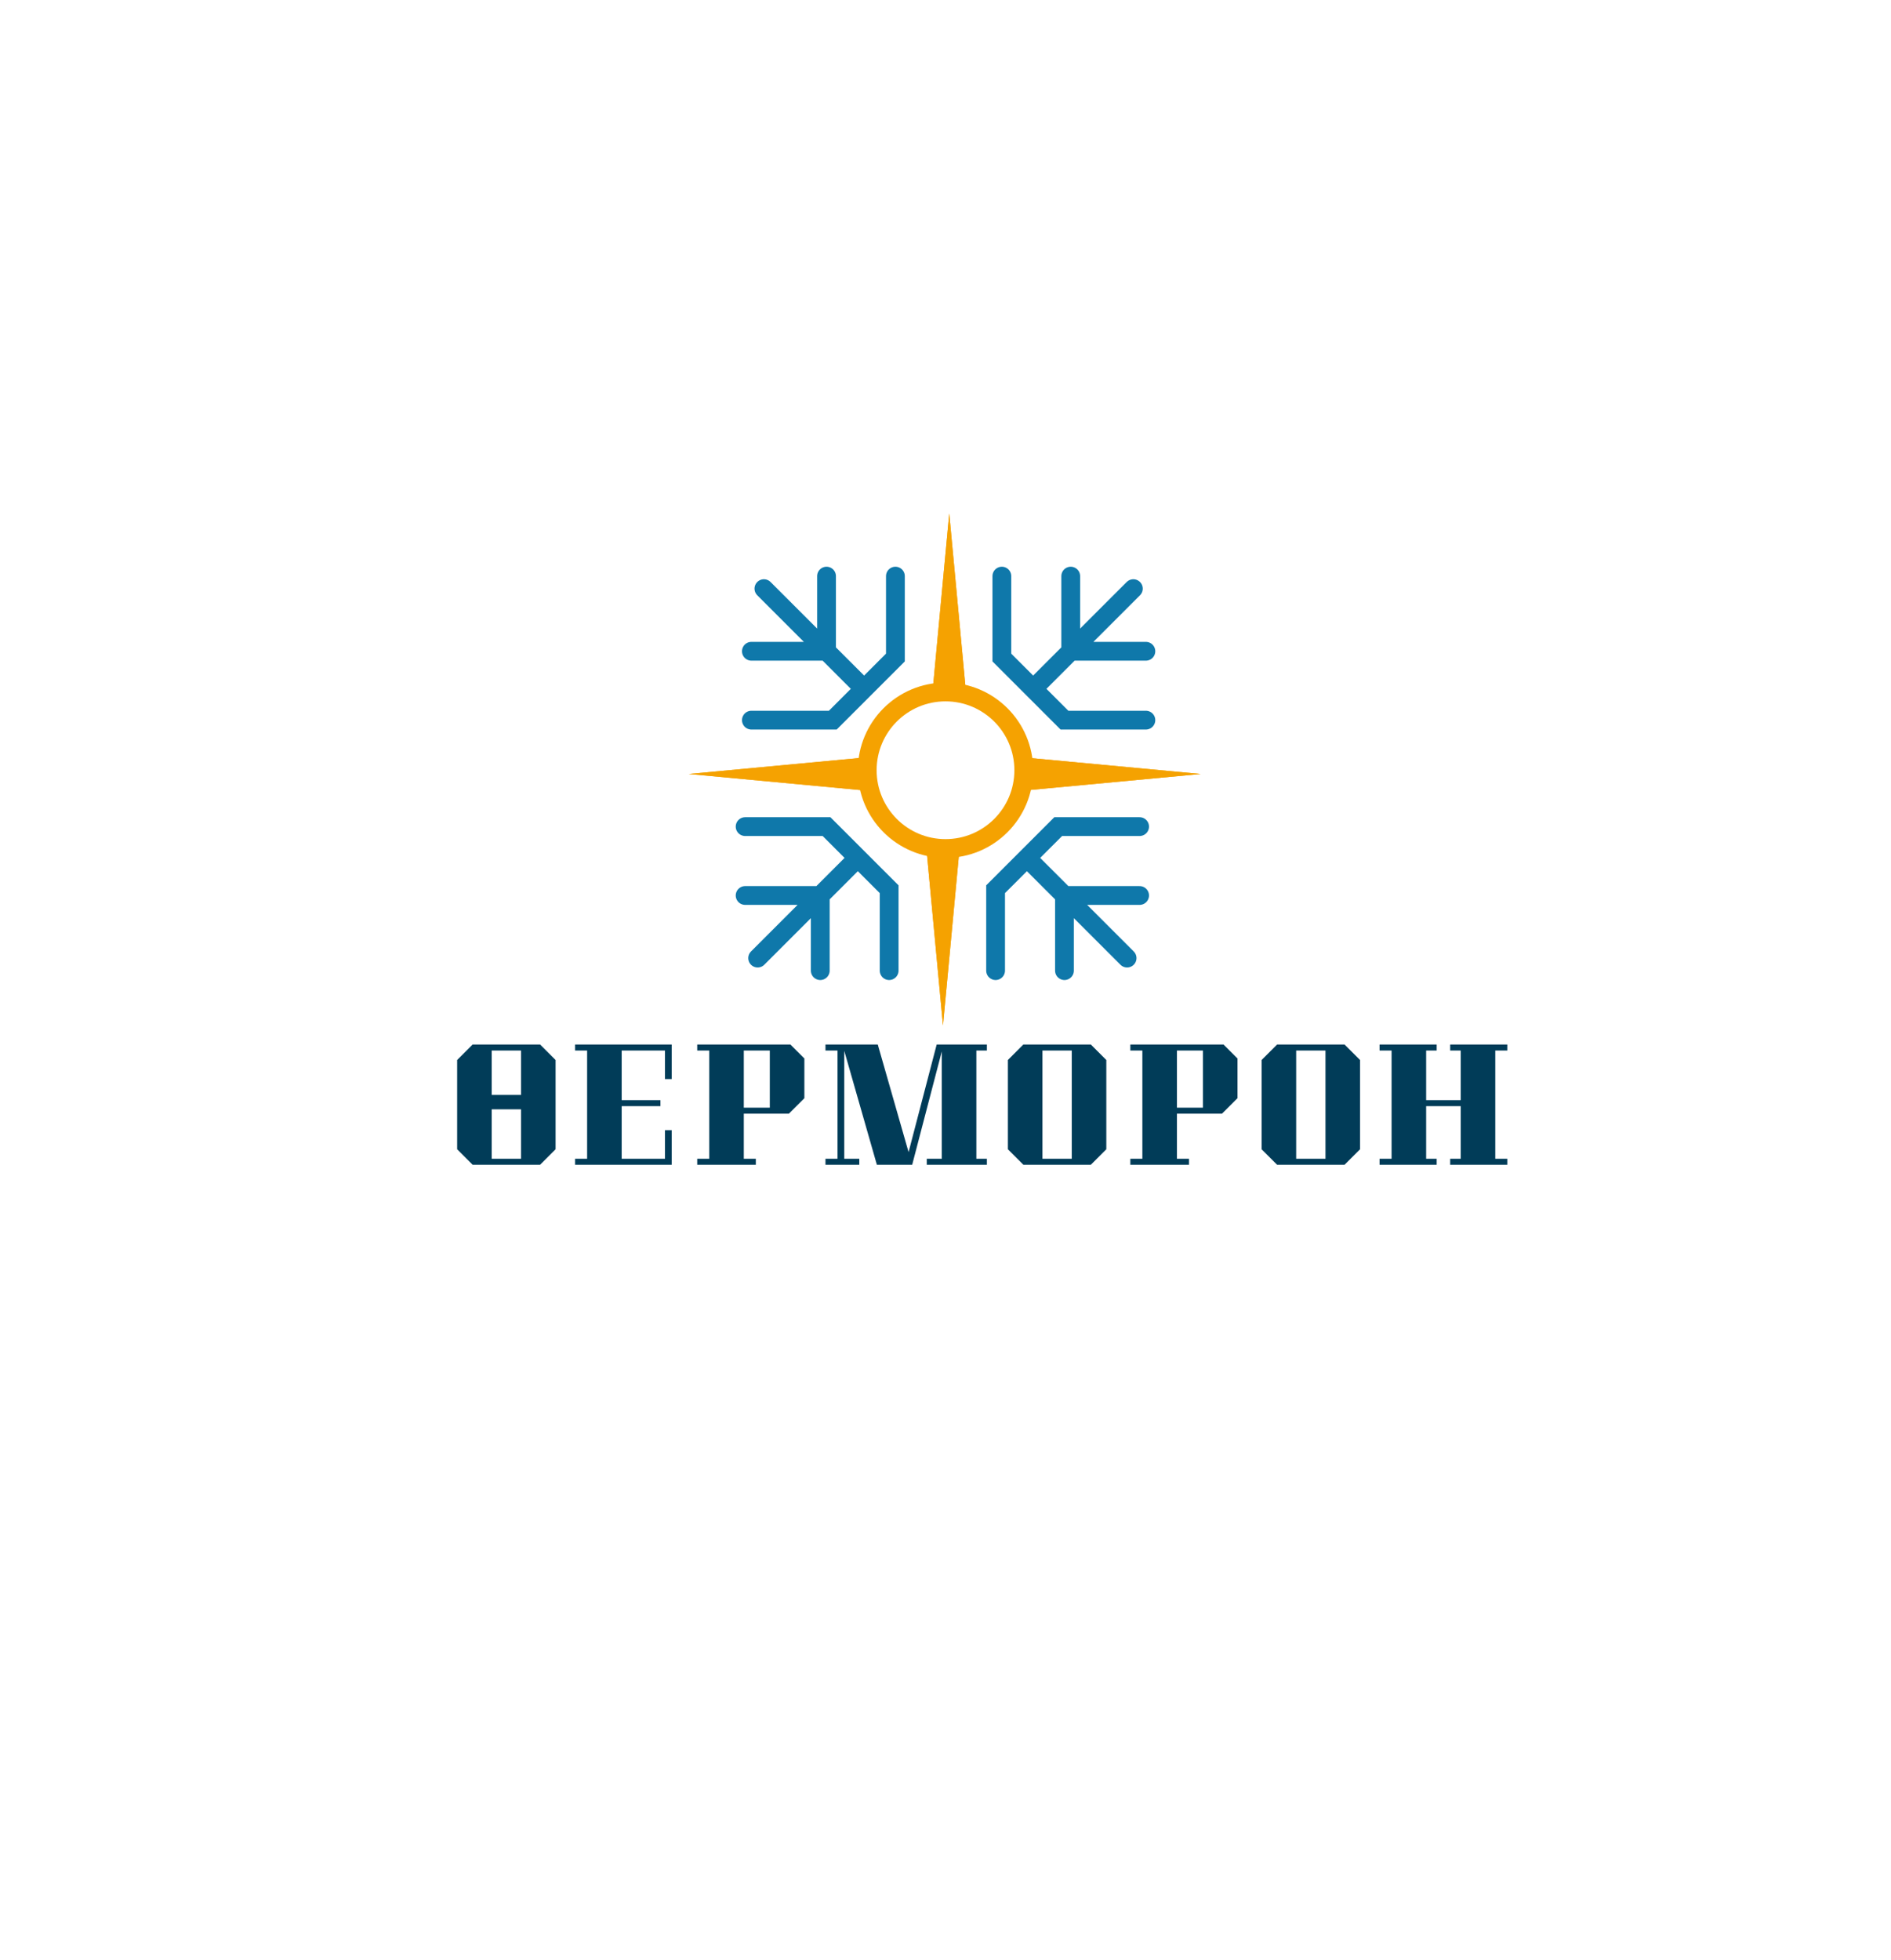 <svg width="302" height="313" viewBox="0 0 302 313" fill="none" xmlns="http://www.w3.org/2000/svg">
<path d="M75.48 186L73.008 183.528V169.272L75.48 166.8H86.256L88.728 169.272V183.528L86.256 186H75.48ZM78.528 167.76V185.04H83.208V167.76H78.528ZM107.277 186H91.845V185.04H93.765V167.76H91.845V166.8H107.277V172.32H106.197V167.76H99.285V175.68H105.477V176.64H99.285V185.04H106.197V180.48H107.277V186ZM128.461 169.032V175.368L125.989 177.84H118.789V185.04H120.709V186H111.349V185.04H113.269V167.76H111.349V166.8H126.229L128.461 169.032ZM118.789 176.88H122.941V167.76H118.789V176.88ZM155.928 167.76V185.04H157.608V186H148.008V185.04H150.408V167.904L145.68 186H140.04L134.832 167.808V185.04H137.232V186H131.832V185.04H133.752V167.76H131.832V166.8H140.184L145.104 183.984L149.592 166.8H157.608V167.76H155.928ZM163.435 186L160.963 183.528V169.272L163.435 166.8H174.211L176.683 169.272V183.528L174.211 186H163.435ZM166.483 167.76V185.04H171.163V167.76H166.483ZM197.632 169.032V175.368L195.16 177.84H187.96V185.04H189.88V186H180.52V185.04H182.44V167.76H180.52V166.8H195.4L197.632 169.032ZM187.96 176.88H192.112V167.76H187.96V176.88ZM203.956 186L201.484 183.528V169.272L203.956 166.8H214.732L217.204 169.272V183.528L214.732 186H203.956ZM207.004 167.76V185.04H211.684V167.76H207.004ZM240.721 166.8V167.76H238.801V185.04H240.721V186H231.601V185.04H233.281V176.64H227.761V185.04H229.441V186H220.321V185.04H222.241V167.76H220.321V166.8H229.441V167.76H227.761V175.68H233.281V167.76H231.601V166.8H240.721Z" fill="#013C58"/>
<mask id="path-2-inside-1_1_3" fill="white">
<path d="M151 109C158.732 109 165 115.268 165 123C165 130.732 158.732 137 151 137C143.268 137 137 130.732 137 123C137 115.268 143.268 109 151 109ZM151 112C144.925 112 140 116.925 140 123C140 129.075 144.925 134 151 134C157.075 134 162 129.075 162 123C162 116.925 157.075 112 151 112Z"/>
</mask>
<path d="M151 109C158.732 109 165 115.268 165 123C165 130.732 158.732 137 151 137C143.268 137 137 130.732 137 123C137 115.268 143.268 109 151 109ZM151 112C144.925 112 140 116.925 140 123C140 129.075 144.925 134 151 134C157.075 134 162 129.075 162 123C162 116.925 157.075 112 151 112Z" fill="#F5A201"/>
<path d="M151 109V309C48.275 309 -35 225.725 -35 123H165H365C365 4.811 269.189 -91 151 -91V109ZM165 123H-35C-35 20.275 48.275 -63 151 -63V137V337C269.189 337 365 241.189 365 123H165ZM151 137V-63C253.725 -63 337 20.275 337 123H137H-63C-63 241.189 32.811 337 151 337V137ZM137 123H337C337 225.725 253.725 309 151 309V109V-91C32.811 -91 -63 4.811 -63 123H137ZM151 112V-88C34.468 -88 -60 6.468 -60 123H140H340C340 227.382 255.382 312 151 312V112ZM140 123H-60C-60 239.532 34.468 334 151 334V134V-66C255.382 -66 340 18.618 340 123H140ZM151 134V334C267.532 334 362 239.532 362 123H162H-38C-38 18.618 46.618 -66 151 -66V134ZM162 123H362C362 6.468 267.532 -88 151 -88V112V312C46.618 312 -38 227.382 -38 123H162Z" fill="#FF0000" mask="url(#path-2-inside-1_1_3)"/>
<path d="M150.598 163.75L153.196 136H148L150.598 163.75Z" fill="#F5A201"/>
<path d="M150.598 163.75L153.196 136H148L150.598 163.75Z" fill="#F5A201"/>
<path d="M151.598 82L154.196 109.75H149L151.598 82Z" fill="#F5A201"/>
<path d="M151.598 82L154.196 109.75H149L151.598 82Z" fill="#F5A201"/>
<path d="M191.75 123.598L164 121V126.196L191.75 123.598Z" fill="#F5A201"/>
<path d="M191.75 123.598L164 121V126.196L191.75 123.598Z" fill="#F5A201"/>
<path d="M110 123.598L137.75 121V126.196L110 123.598Z" fill="#F5A201"/>
<path d="M110 123.598L137.75 121V126.196L110 123.598Z" fill="#F5A201"/>
<path d="M183 115H170L165 110M160 92V105L165 110M165 110L171 104M181 94L171 104M171 104V92M171 104H183" stroke="#0F78AA" stroke-width="3" stroke-linecap="round"/>
<path d="M120 115H133L138 110M143 92V105L138 110M138 110L132 104M122 94L132 104M132 104V92M132 104H120" stroke="#0F78AA" stroke-width="3" stroke-linecap="round"/>
<path d="M119 132H132L137 137M142 155V142L137 137M137 137L131 143M121 153L131 143M131 143V155M131 143H119" stroke="#0F78AA" stroke-width="3" stroke-linecap="round"/>
<path d="M182 132H169L164 137M159 155V142L164 137M164 137L170 143M180 153L170 143M170 143V155M170 143H182" stroke="#0F78AA" stroke-width="3" stroke-linecap="round"/>
<path d="M76 174.048H76.4V174.848H83.6V174.048H84V177.948H83.6V177.148H76.4V177.948H76V174.048Z" fill="#013C58"/>
</svg>
